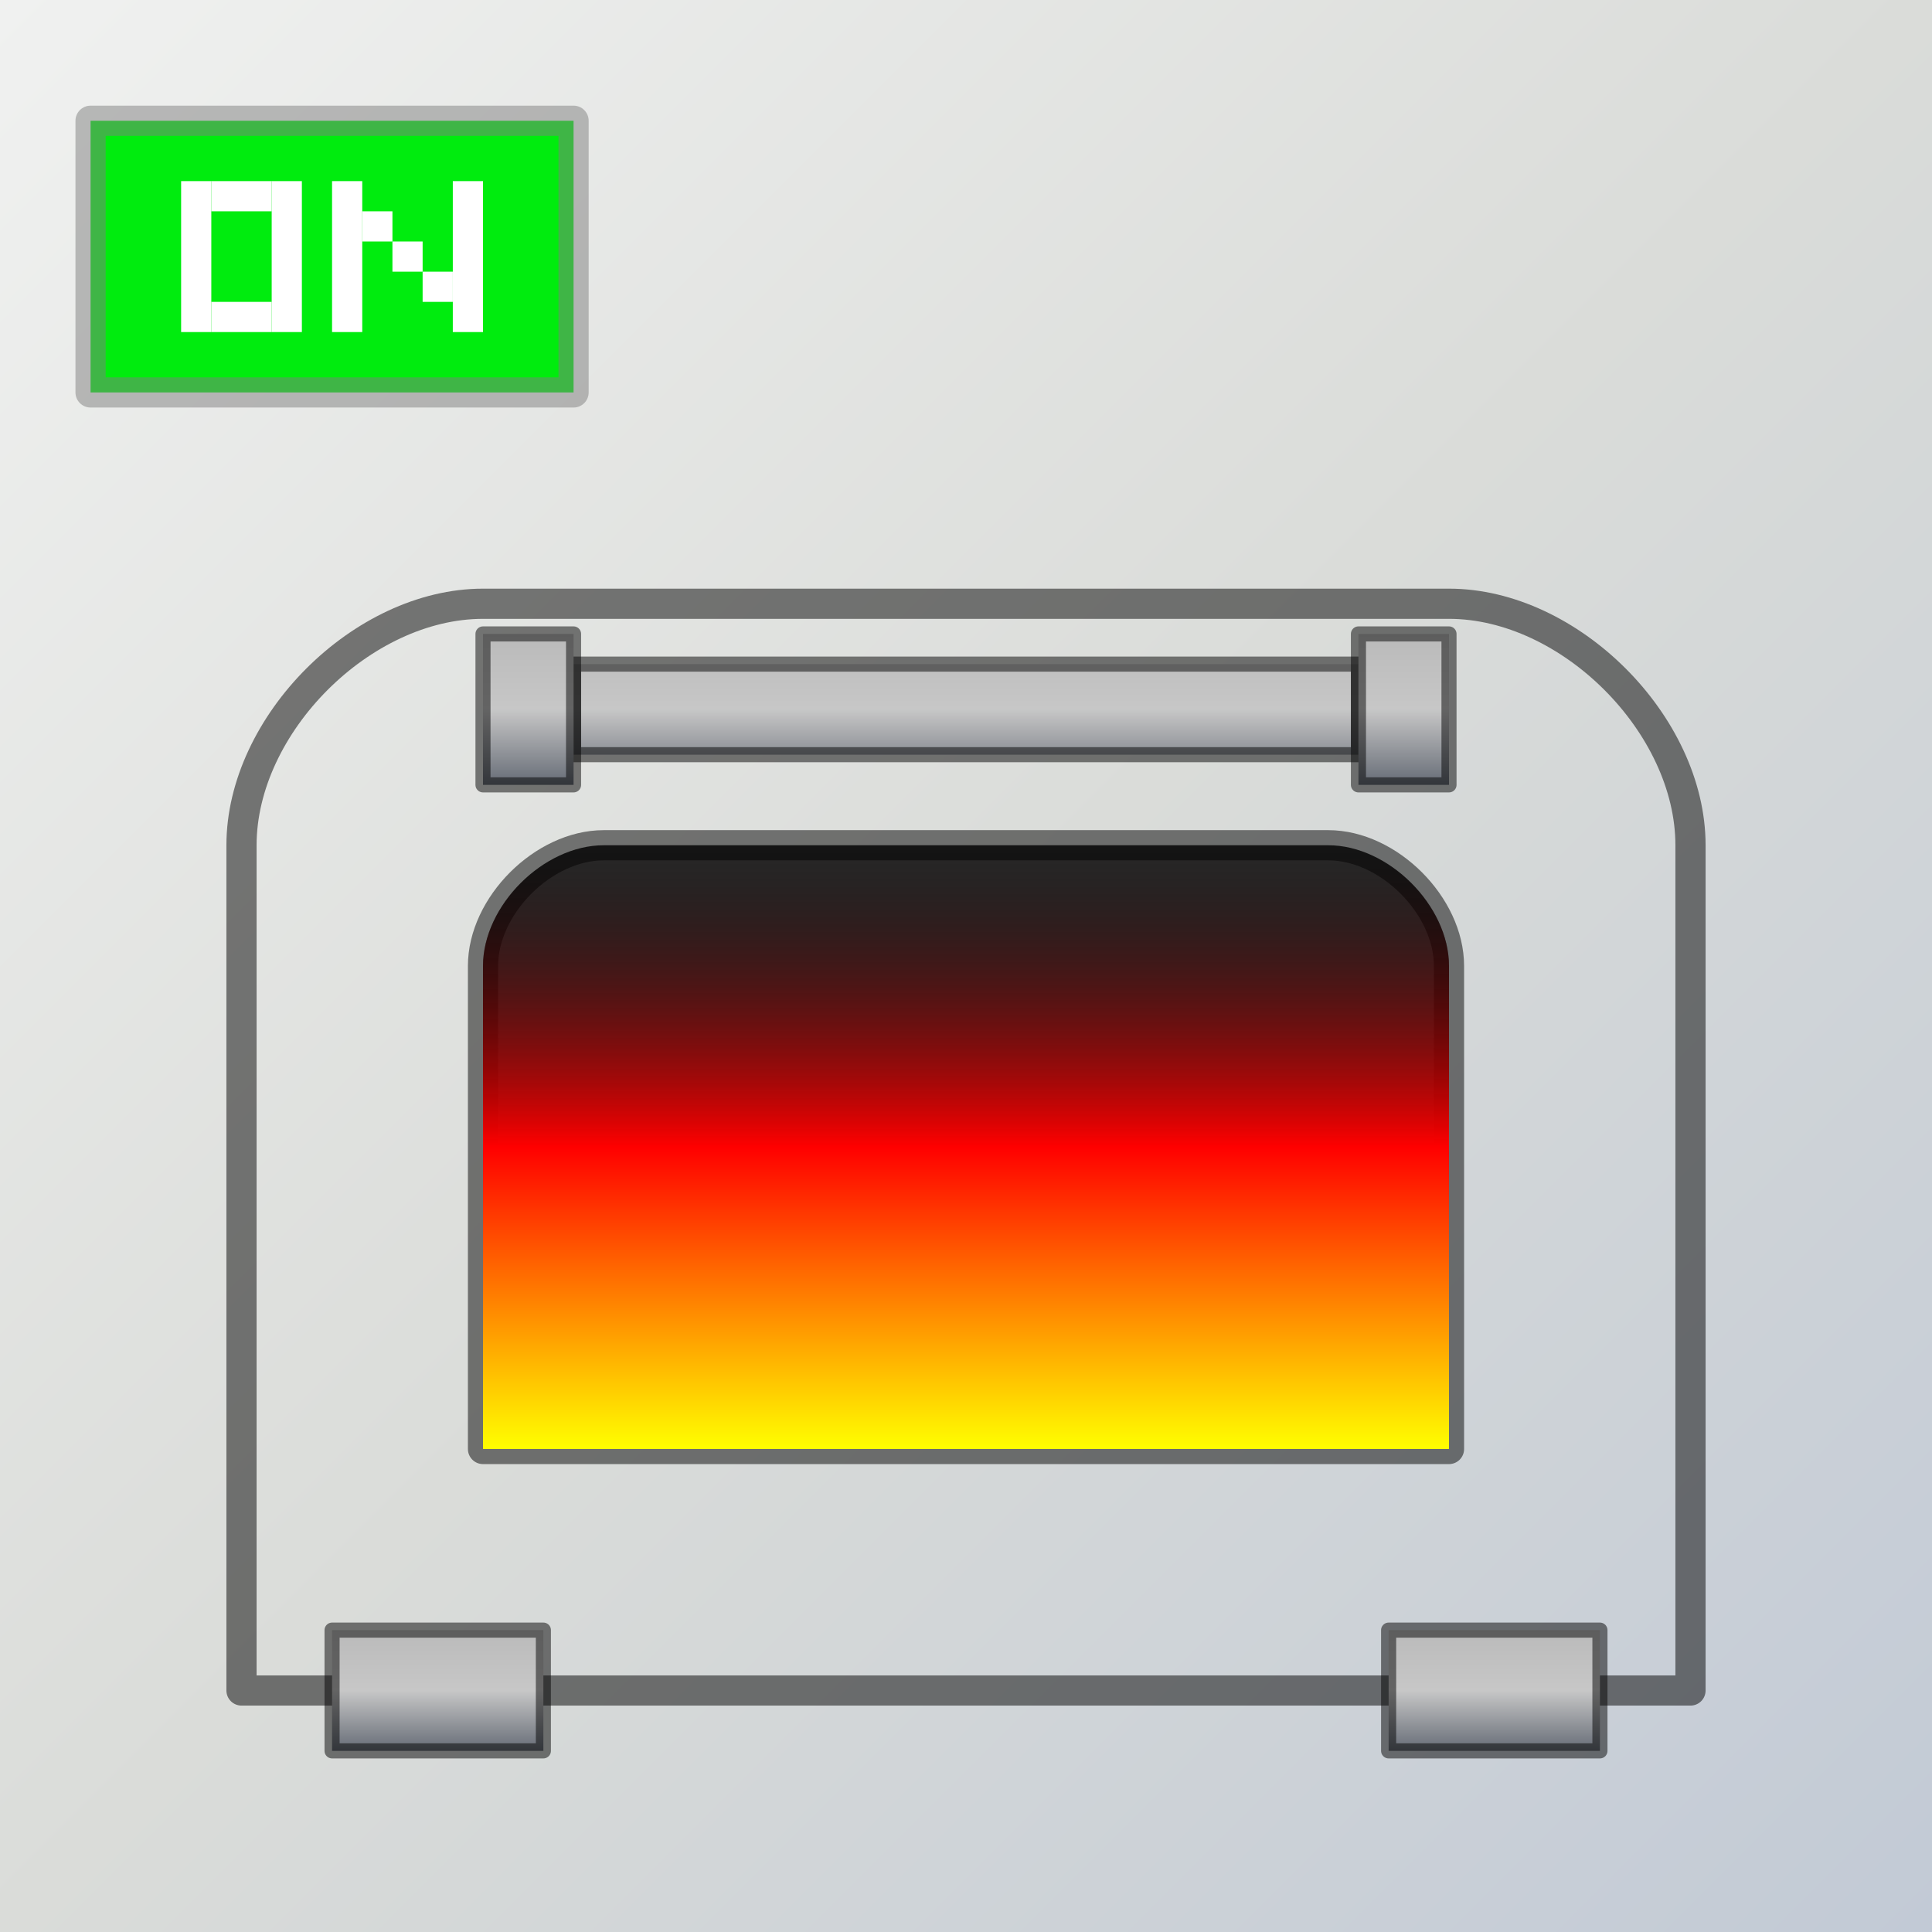 <?xml version="1.0" encoding="UTF-8" standalone="no"?>
<!-- Created with Inkscape (http://www.inkscape.org/) -->

<svg
   xmlns:dc="http://purl.org/dc/elements/1.1/"
   xmlns:cc="http://creativecommons.org/ns#"
   xmlns:rdf="http://www.w3.org/1999/02/22-rdf-syntax-ns#"
   xmlns:svg="http://www.w3.org/2000/svg"
   xmlns="http://www.w3.org/2000/svg"
   xmlns:xlink="http://www.w3.org/1999/xlink"
   xmlns:sodipodi="http://sodipodi.sourceforge.net/DTD/sodipodi-0.dtd"
   xmlns:inkscape="http://www.inkscape.org/namespaces/inkscape"
   width="64"
   height="64"
   viewBox="0 0 64 64"
   id="svg2"
   version="1.1"
   inkscape:version="0.91 r13725"
   sodipodi:docname="arc furnace machine front.svg"
   inkscape:export-filename="/mnt/MediaDrive/Programming/Minecraft Mods/1.8.0/mod-src/electric-advantage/src/main/resources/assets/electricadvantage/textures/blocks/electric_furnace_off.png"
   inkscape:export-xdpi="90"
   inkscape:export-ydpi="90">
  <rect x="0" y="0" width="64" height="64" fill="#333333" stroke="none"/>
  <defs
     id="defs4">
    <linearGradient
       inkscape:collect="always"
       id="linearGradient5845">
      <stop
         style="stop-color:#000000;stop-opacity:0"
         offset="0"
         id="stop5847" />
      <stop
         id="stop5853"
         offset="0.5"
         style="stop-color:#ff0000;stop-opacity:1" />
      <stop
         style="stop-color:#ffff00;stop-opacity:1"
         offset="1"
         id="stop5849" />
    </linearGradient>
    <linearGradient
       inkscape:collect="always"
       id="linearGradient4403">
      <stop
         style="stop-color:#666c76;stop-opacity:1"
         offset="0"
         id="stop4405" />
      <stop
         id="stop4407"
         offset="0.5"
         style="stop-color:#c7c7c7;stop-opacity:1" />
      <stop
         style="stop-color:#bababa;stop-opacity:1"
         offset="1"
         id="stop4409" />
    </linearGradient>
    <linearGradient
       id="linearGradient4240"
       inkscape:collect="always">
      <stop
         id="stop4395"
         offset="0"
         style="stop-color:#c2cad6;stop-opacity:1" />
      <stop
         style="stop-color:#dadcd9;stop-opacity:1"
         offset="0.5"
         id="stop4397" />
      <stop
         id="stop4399"
         offset="1"
         style="stop-color:#f0f1f0;stop-opacity:1" />
    </linearGradient>
    <linearGradient
       inkscape:collect="always"
       xlink:href="#linearGradient4240"
       id="linearGradient4246"
       x1="0"
       y1="988.362"
       x2="64"
       y2="1052.362"
       gradientUnits="userSpaceOnUse"
       gradientTransform="translate(-64,-2040.724)" />
    <linearGradient
       inkscape:collect="always"
       xlink:href="#linearGradient4403"
       id="linearGradient4387"
       x1="14"
       y1="58"
       x2="14"
       y2="54"
       gradientUnits="userSpaceOnUse" />
    <linearGradient
       inkscape:collect="always"
       xlink:href="#linearGradient4403"
       id="linearGradient4391"
       gradientUnits="userSpaceOnUse"
       x1="14"
       y1="58"
       x2="14"
       y2="54"
       gradientTransform="translate(35,0)" />
    <linearGradient
       inkscape:collect="always"
       xlink:href="#linearGradient4403"
       id="linearGradient4391-9"
       gradientUnits="userSpaceOnUse"
       x1="14"
       y1="58"
       x2="14"
       y2="53"
       gradientTransform="translate(7,-32)" />
    <linearGradient
       inkscape:collect="always"
       xlink:href="#linearGradient4403"
       id="linearGradient4391-5"
       gradientUnits="userSpaceOnUse"
       x1="14"
       y1="59"
       x2="14"
       y2="54"
       gradientTransform="translate(4,-33)" />
    <linearGradient
       inkscape:collect="always"
       xlink:href="#linearGradient4403"
       id="linearGradient4455"
       gradientUnits="userSpaceOnUse"
       gradientTransform="translate(33,-33)"
       x1="14"
       y1="59"
       x2="14"
       y2="54" />
    <linearGradient
       inkscape:collect="always"
       xlink:href="#linearGradient5845"
       id="linearGradient5851"
       x1="32"
       y1="28"
       x2="32"
       y2="48"
       gradientUnits="userSpaceOnUse" />
  </defs>
  <sodipodi:namedview
     id="base"
     pagecolor="#ffffff"
     bordercolor="#666666"
     borderopacity="1.0"
     inkscape:pageopacity="0.0"
     inkscape:pageshadow="2"
     inkscape:zoom="7.919596"
     inkscape:cx="12.683711"
     inkscape:cy="27.391503"
     inkscape:document-units="px"
     inkscape:current-layer="layer3"
     showgrid="true"
     units="px"
     inkscape:window-width="1680"
     inkscape:window-height="988"
     inkscape:window-x="0"
     inkscape:window-y="28"
     inkscape:window-maximized="1"
     inkscape:object-nodes="true"
     inkscape:snap-smooth-nodes="true"
     inkscape:snap-text-baseline="true"
     inkscape:snap-intersection-paths="false"
     inkscape:snap-object-midpoints="false"
     inkscape:snap-midpoints="false">
    <inkscape:grid
       type="xygrid"
       id="grid4136"
       empspacing="4" />
  </sodipodi:namedview>
  <g
     inkscape:label="BG"
     inkscape:groupmode="layer"
     id="layer1"
     transform="translate(0,-988.362)"
     sodipodi:insensitive="true">
    <rect
       style="opacity:1;fill:url(#linearGradient4246);fill-opacity:1;stroke:none;stroke-width:6;stroke-linecap:butt;stroke-linejoin:round;stroke-miterlimit:4;stroke-dasharray:none;stroke-dashoffset:0;stroke-opacity:0.784"
       id="rect4238"
       width="64"
       height="64"
       x="-64"
       y="-1052.362"
       transform="scale(-1,-1)" />
  </g>
  <g
     inkscape:groupmode="layer"
     id="layer4"
     inkscape:label="Ref" />
  <g
     inkscape:groupmode="layer"
     id="layer5"
     inkscape:label="Main">
    <path
       style="opacity:1;fill:none;fill-opacity:1;stroke:#000000;stroke-width:1;stroke-linecap:butt;stroke-linejoin:round;stroke-miterlimit:4;stroke-dasharray:none;stroke-dashoffset:0;stroke-opacity:0.498"
       d="M 8,56 8,28 c 0,-4 4,-8 8,-8 l 32,0 c 4,0 8,4 8,8 l 0,28 z"
       id="path4375"
       inkscape:connector-curvature="0"
       sodipodi:nodetypes="csssscc" />
    <path
       style="opacity:1;fill:#282828;fill-opacity:1;stroke:#000000;stroke-width:1;stroke-linecap:butt;stroke-linejoin:round;stroke-miterlimit:4;stroke-dasharray:none;stroke-dashoffset:0;stroke-opacity:0.498"
       d="m 16,48 32,0 0,-16 c 0,-2 -2,-4 -4,-4 l -24,0 c -2,0 -4,2 -4,4 z"
       id="path4377"
       inkscape:connector-curvature="0"
       sodipodi:nodetypes="ccssssc" />
    <rect
       style="opacity:1;fill:url(#linearGradient4387);fill-opacity:1;stroke:#000000;stroke-width:0.5;stroke-linecap:butt;stroke-linejoin:round;stroke-miterlimit:4;stroke-dasharray:none;stroke-dashoffset:0;stroke-opacity:0.498"
       id="rect4379"
       width="7"
       height="4"
       x="11"
       y="54" />
    <rect
       y="54"
       x="46"
       height="4"
       width="7"
       id="rect4389"
       style="opacity:1;fill:url(#linearGradient4391);fill-opacity:1;stroke:#000000;stroke-width:0.5;stroke-linecap:butt;stroke-linejoin:round;stroke-miterlimit:4;stroke-dasharray:none;stroke-dashoffset:0;stroke-opacity:0.498" />
    <rect
       y="22"
       x="19"
       height="3"
       width="26"
       id="rect4389-7"
       style="opacity:1;fill:url(#linearGradient4391-9);fill-opacity:1;stroke:#000000;stroke-width:0.5;stroke-linecap:butt;stroke-linejoin:round;stroke-miterlimit:4;stroke-dasharray:none;stroke-dashoffset:0;stroke-opacity:0.498" />
    <rect
       y="21"
       x="16"
       height="5"
       width="3"
       id="rect4389-4"
       style="opacity:1;fill:url(#linearGradient4391-5);fill-opacity:1;stroke:#000000;stroke-width:0.5;stroke-linecap:butt;stroke-linejoin:round;stroke-miterlimit:4;stroke-dasharray:none;stroke-dashoffset:0;stroke-opacity:0.498" />
    <rect
       style="opacity:1;fill:url(#linearGradient4455);fill-opacity:1;stroke:#000000;stroke-width:0.5;stroke-linecap:butt;stroke-linejoin:round;stroke-miterlimit:4;stroke-dasharray:none;stroke-dashoffset:0;stroke-opacity:0.498"
       id="rect4453"
       width="3"
       height="5"
       x="45"
       y="21" />
  </g>
  <g
     inkscape:groupmode="layer"
     id="layer2"
     inkscape:label="OFF"
     style="display:none"
     sodipodi:insensitive="true">
    <rect
       transform="translate(0,-988.362)"
       style="opacity:1;fill:#393939;fill-opacity:1;stroke:#7f7f7f;stroke-width:1;stroke-linecap:butt;stroke-linejoin:round;stroke-miterlimit:4;stroke-dasharray:none;stroke-dashoffset:0;stroke-opacity:0.498"
       id="rect5665"
       width="16"
       height="9"
       x="3"
       y="992.362" />
    <rect
       style="opacity:1;fill:#ffffff;fill-opacity:1;stroke:none;stroke-width:1;stroke-linecap:butt;stroke-linejoin:round;stroke-miterlimit:4;stroke-dasharray:none;stroke-dashoffset:0;stroke-opacity:0.275"
       id="rect5671"
       width="1"
       height="5"
       x="5"
       y="6" />
    <rect
       y="6"
       x="8"
       height="5"
       width="1"
       id="rect5673"
       style="opacity:1;fill:#ffffff;fill-opacity:1;stroke:none;stroke-width:1;stroke-linecap:butt;stroke-linejoin:round;stroke-miterlimit:4;stroke-dasharray:none;stroke-dashoffset:0;stroke-opacity:0.275" />
    <rect
       style="opacity:1;fill:#ffffff;fill-opacity:1;stroke:none;stroke-width:1;stroke-linecap:butt;stroke-linejoin:round;stroke-miterlimit:4;stroke-dasharray:none;stroke-dashoffset:0;stroke-opacity:0.275"
       id="rect5675"
       width="2"
       height="1"
       x="6"
       y="6" />
    <rect
       y="10"
       x="6"
       height="1"
       width="2"
       id="rect5677"
       style="opacity:1;fill:#ffffff;fill-opacity:1;stroke:none;stroke-width:1;stroke-linecap:butt;stroke-linejoin:round;stroke-miterlimit:4;stroke-dasharray:none;stroke-dashoffset:0;stroke-opacity:0.275" />
    <rect
       y="6"
       x="10"
       height="5"
       width="1"
       id="rect5679"
       style="opacity:1;fill:#ffffff;fill-opacity:1;stroke:none;stroke-width:1;stroke-linecap:butt;stroke-linejoin:round;stroke-miterlimit:4;stroke-dasharray:none;stroke-dashoffset:0;stroke-opacity:0.275" />
    <rect
       y="6"
       x="11"
       height="1"
       width="2"
       id="rect5681"
       style="opacity:1;fill:#ffffff;fill-opacity:1;stroke:none;stroke-width:1;stroke-linecap:butt;stroke-linejoin:round;stroke-miterlimit:4;stroke-dasharray:none;stroke-dashoffset:0;stroke-opacity:0.275" />
    <rect
       y="8"
       x="11"
       height="1"
       width="2"
       id="rect5681-1"
       style="opacity:1;fill:#ffffff;fill-opacity:1;stroke:none;stroke-width:1;stroke-linecap:butt;stroke-linejoin:round;stroke-miterlimit:4;stroke-dasharray:none;stroke-dashoffset:0;stroke-opacity:0.275" />
    <rect
       y="6"
       x="15"
       height="1"
       width="2"
       id="rect5681-0"
       style="opacity:1;fill:#ffffff;fill-opacity:1;stroke:none;stroke-width:1;stroke-linecap:butt;stroke-linejoin:round;stroke-miterlimit:4;stroke-dasharray:none;stroke-dashoffset:0;stroke-opacity:0.275" />
    <rect
       style="opacity:1;fill:#ffffff;fill-opacity:1;stroke:none;stroke-width:1;stroke-linecap:butt;stroke-linejoin:round;stroke-miterlimit:4;stroke-dasharray:none;stroke-dashoffset:0;stroke-opacity:0.275"
       id="rect5712"
       width="1"
       height="5"
       x="14"
       y="6" />
    <rect
       style="opacity:1;fill:#ffffff;fill-opacity:1;stroke:none;stroke-width:1;stroke-linecap:butt;stroke-linejoin:round;stroke-miterlimit:4;stroke-dasharray:none;stroke-dashoffset:0;stroke-opacity:0.275"
       id="rect4965"
       width="2"
       height="1"
       x="15"
       y="8" />
  </g>
  <g
     inkscape:groupmode="layer"
     id="layer3"
     inkscape:label="ON"
     style="display:inline">
    <rect
       y="992.362"
       x="3"
       height="9"
       width="16"
       id="rect5745"
       style="opacity:1;fill:#00ec0e;fill-opacity:1;stroke:#7f7f7f;stroke-width:1;stroke-linecap:butt;stroke-linejoin:round;stroke-miterlimit:4;stroke-dasharray:none;stroke-dashoffset:0;stroke-opacity:0.498"
       transform="translate(0,-988.362)" />
    <rect
       y="994.362"
       x="6"
       height="5"
       width="1"
       id="rect5747"
       style="opacity:1;fill:#ffffff;fill-opacity:1;stroke:none;stroke-width:1;stroke-linecap:butt;stroke-linejoin:round;stroke-miterlimit:4;stroke-dasharray:none;stroke-dashoffset:0;stroke-opacity:0.275"
       transform="translate(0,-988.362)" />
    <rect
       style="opacity:1;fill:#ffffff;fill-opacity:1;stroke:none;stroke-width:1;stroke-linecap:butt;stroke-linejoin:round;stroke-miterlimit:4;stroke-dasharray:none;stroke-dashoffset:0;stroke-opacity:0.275"
       id="rect5749"
       width="1"
       height="5"
       x="9"
       y="994.362"
       transform="translate(0,-988.362)" />
    <rect
       y="994.362"
       x="7"
       height="1"
       width="2"
       id="rect5751"
       style="opacity:1;fill:#ffffff;fill-opacity:1;stroke:none;stroke-width:1;stroke-linecap:butt;stroke-linejoin:round;stroke-miterlimit:4;stroke-dasharray:none;stroke-dashoffset:0;stroke-opacity:0.275"
       transform="translate(0,-988.362)" />
    <rect
       style="opacity:1;fill:#ffffff;fill-opacity:1;stroke:none;stroke-width:1;stroke-linecap:butt;stroke-linejoin:round;stroke-miterlimit:4;stroke-dasharray:none;stroke-dashoffset:0;stroke-opacity:0.275"
       id="rect5753"
       width="2"
       height="1"
       x="7"
       y="998.362"
       transform="translate(0,-988.362)" />
    <rect
       style="opacity:1;fill:#ffffff;fill-opacity:1;stroke:none;stroke-width:1;stroke-linecap:butt;stroke-linejoin:round;stroke-miterlimit:4;stroke-dasharray:none;stroke-dashoffset:0;stroke-opacity:0.275"
       id="rect5755"
       width="1"
       height="5"
       x="11"
       y="994.362"
       transform="translate(0,-988.362)" />
    <rect
       style="opacity:1;fill:#ffffff;fill-opacity:1;stroke:none;stroke-width:1;stroke-linecap:butt;stroke-linejoin:round;stroke-miterlimit:4;stroke-dasharray:none;stroke-dashoffset:0;stroke-opacity:0.275"
       id="rect5757"
       width="1"
       height="1"
       x="12"
       y="995.362"
       transform="translate(0,-988.362)" />
    <rect
       style="opacity:1;fill:#ffffff;fill-opacity:1;stroke:none;stroke-width:1;stroke-linecap:butt;stroke-linejoin:round;stroke-miterlimit:4;stroke-dasharray:none;stroke-dashoffset:0;stroke-opacity:0.275"
       id="rect5759"
       width="1"
       height="1"
       x="13"
       y="996.362"
       transform="translate(0,-988.362)" />
    <rect
       style="opacity:1;fill:#ffffff;fill-opacity:1;stroke:none;stroke-width:1;stroke-linecap:butt;stroke-linejoin:round;stroke-miterlimit:4;stroke-dasharray:none;stroke-dashoffset:0;stroke-opacity:0.275"
       id="rect5761"
       width="1"
       height="1"
       x="14"
       y="997.362"
       transform="translate(0,-988.362)" />
    <rect
       y="994.362"
       x="15"
       height="5"
       width="1"
       id="rect5763"
       style="opacity:1;fill:#ffffff;fill-opacity:1;stroke:none;stroke-width:1;stroke-linecap:butt;stroke-linejoin:round;stroke-miterlimit:4;stroke-dasharray:none;stroke-dashoffset:0;stroke-opacity:0.275"
       transform="translate(0,-988.362)" />
    <path
       sodipodi:nodetypes="ccssssc"
       inkscape:connector-curvature="0"
       id="path4464"
       d="m 16,48 32,0 0,-16 c 0,-2 -2,-4 -4,-4 l -24,0 c -2,0 -4,2 -4,4 z"
       style="display:none;opacity:1;fill:#282828;fill-opacity:1;stroke:none;stroke-width:1;stroke-linecap:butt;stroke-linejoin:round;stroke-miterlimit:4;stroke-dasharray:none;stroke-dashoffset:0;stroke-opacity:0.498" />
    <path
       style="opacity:1;fill:url(#linearGradient5851);fill-opacity:1.0;stroke:none;stroke-width:1;stroke-linecap:butt;stroke-linejoin:round;stroke-miterlimit:4;stroke-dasharray:none;stroke-dashoffset:0;stroke-opacity:0.498"
       d="m 16,48 32,0 0,-16 c 0,-2 -2,-4 -4,-4 l -24,0 c -2,0 -4,2 -4,4 z"
       id="path4377-8"
       inkscape:connector-curvature="0"
       sodipodi:nodetypes="ccssssc" />
  </g>
</svg>
